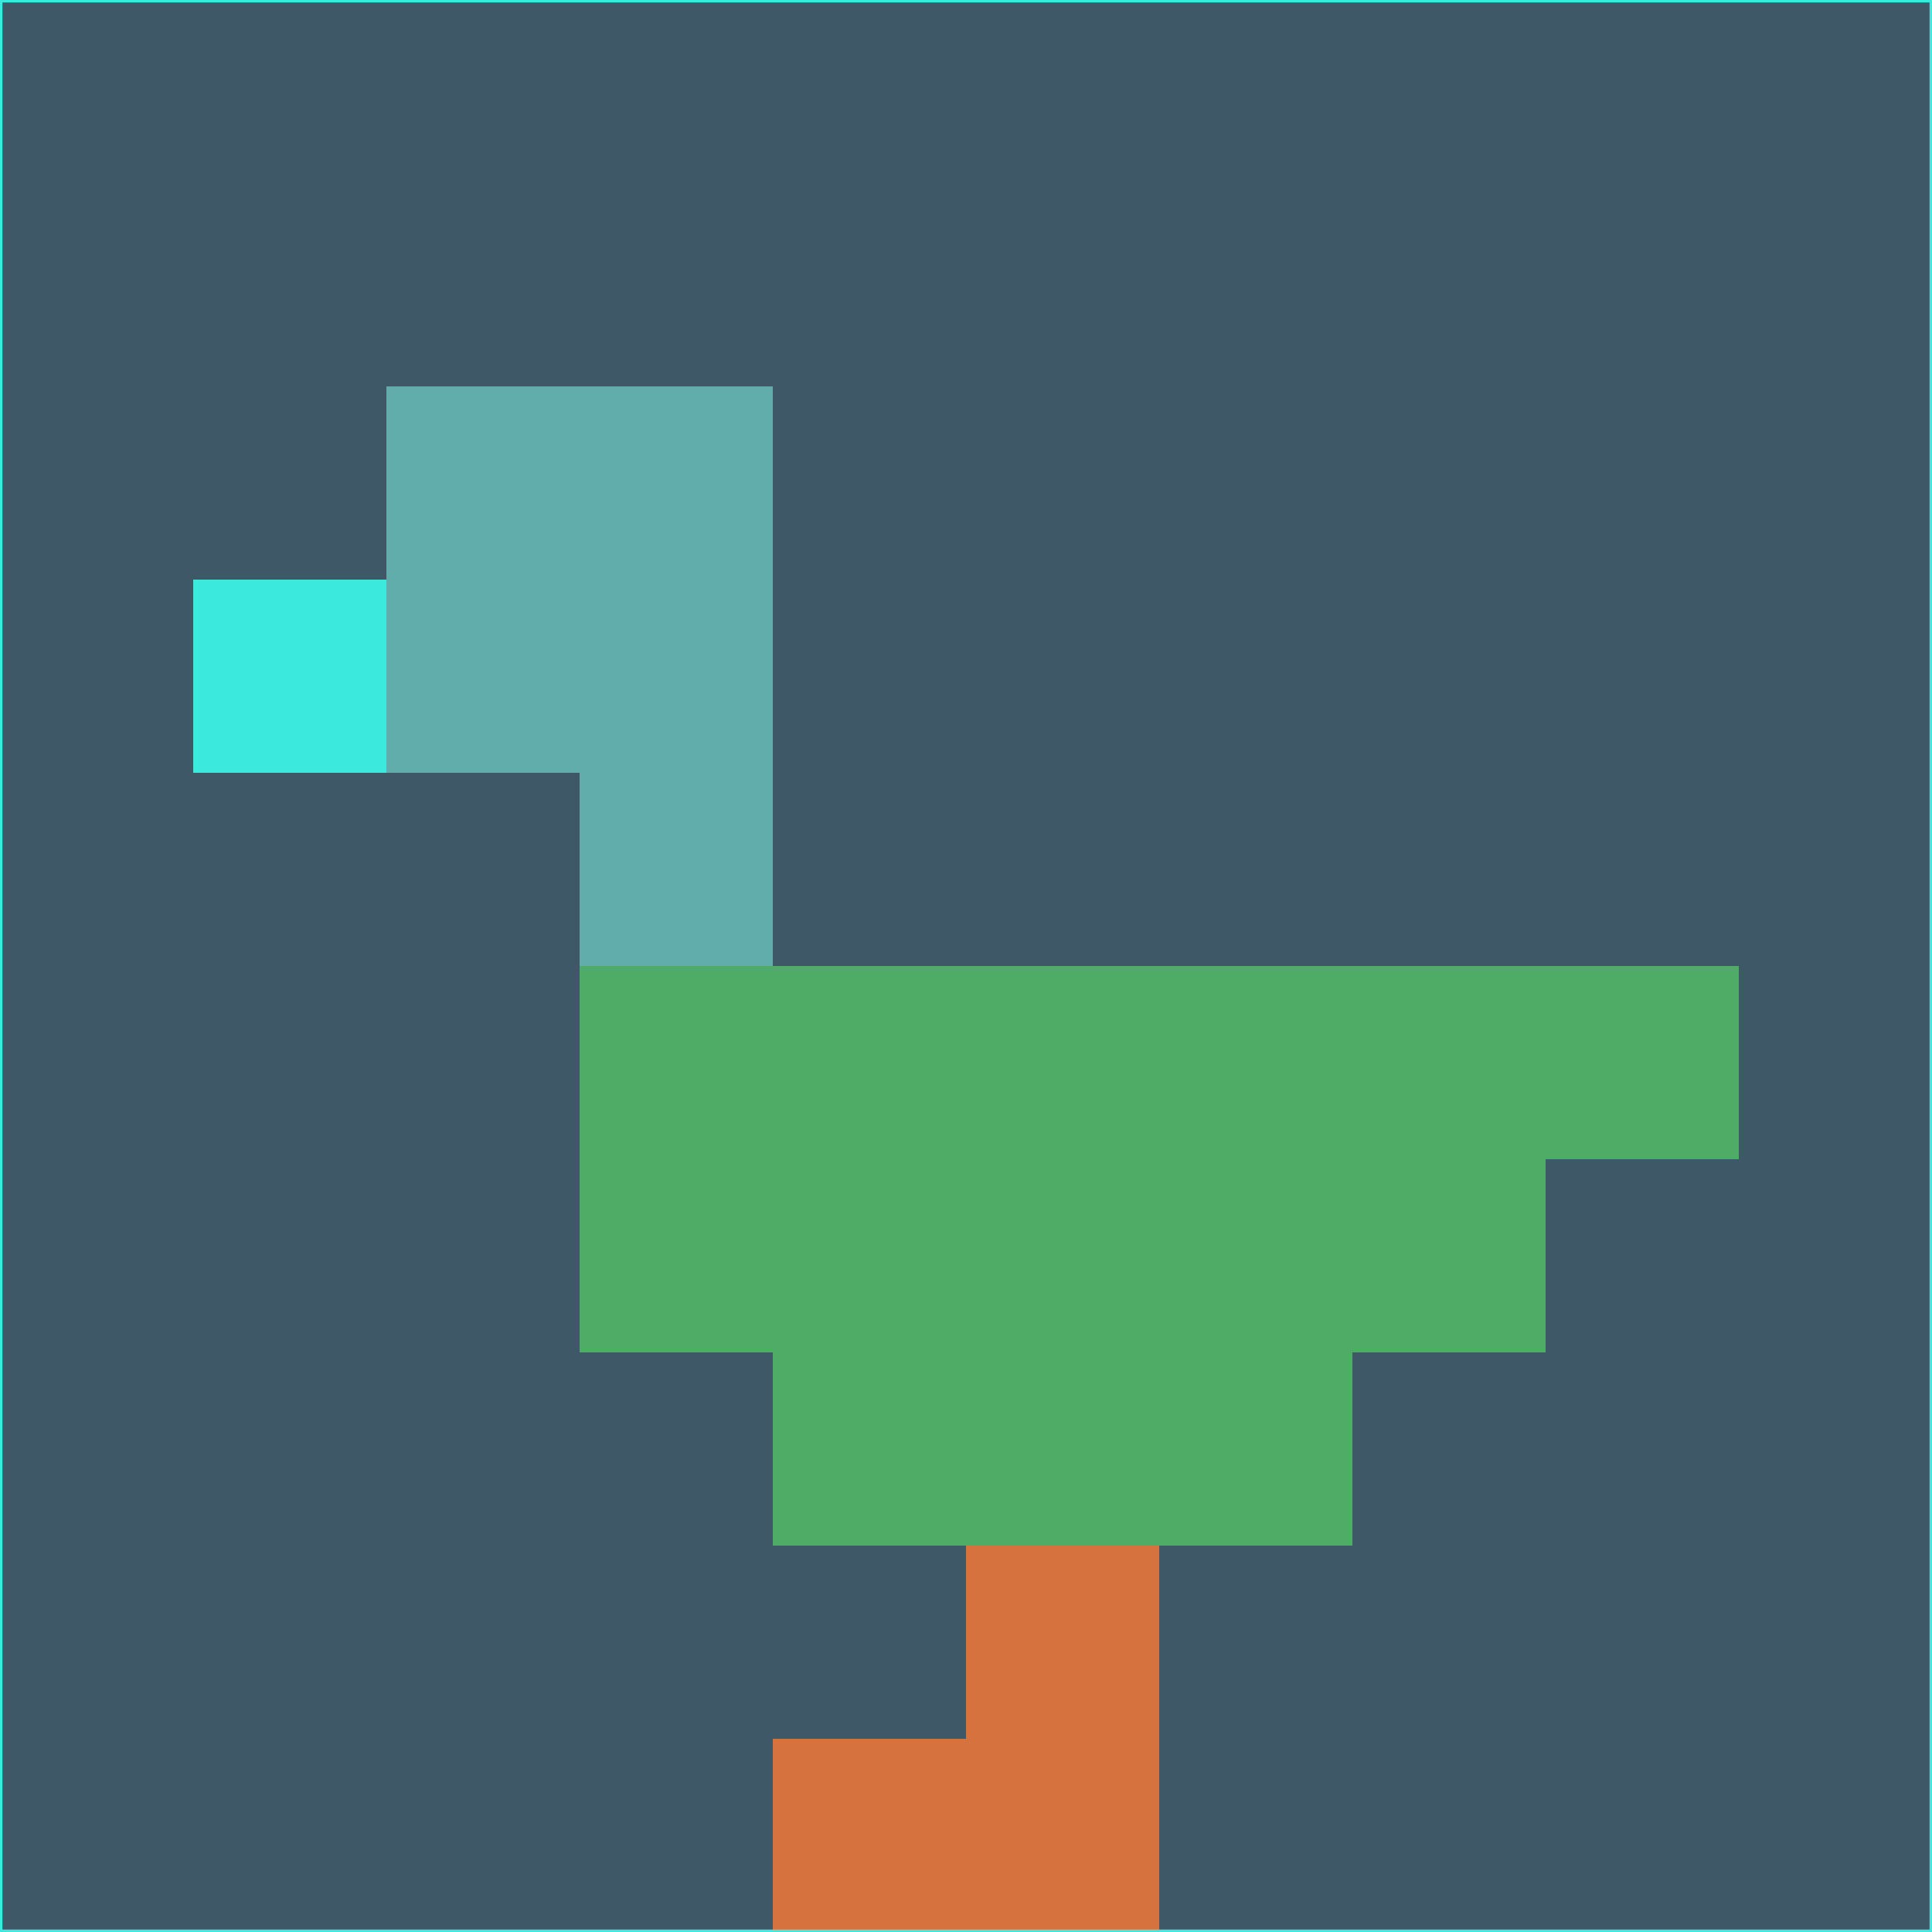 <svg xmlns="http://www.w3.org/2000/svg" version="1.1" width="785" height="785">
  <title>'goose-pfp-694263' by Dmitri Cherniak (Cyberpunk Edition)</title>
  <desc>
    seed=638634
    backgroundColor=#3f5867
    padding=20
    innerPadding=0
    timeout=500
    dimension=1
    border=false
    Save=function(){return n.handleSave()}
    frame=12

    Rendered at 2024-09-15T22:37:00.808Z
    Generated in 1ms
    Modified for Cyberpunk theme with new color scheme
  </desc>
  <defs/>
  <rect width="100%" height="100%" fill="#3f5867"/>
  <g>
    <g id="0-0">
      <rect x="0" y="0" height="785" width="785" fill="#3f5867"/>
      <g>
        <!-- Neon blue -->
        <rect id="0-0-2-2-2-2" x="157" y="157" width="157" height="157" fill="#61adac"/>
        <rect id="0-0-3-2-1-4" x="235.5" y="157" width="78.5" height="314" fill="#61adac"/>
        <!-- Electric purple -->
        <rect id="0-0-4-5-5-1" x="314" y="392.5" width="392.5" height="78.5" fill="#4eac67"/>
        <rect id="0-0-3-5-5-2" x="235.5" y="392.5" width="392.5" height="157" fill="#4eac67"/>
        <rect id="0-0-4-5-3-3" x="314" y="392.5" width="235.5" height="235.5" fill="#4eac67"/>
        <!-- Neon pink -->
        <rect id="0-0-1-3-1-1" x="78.5" y="235.5" width="78.5" height="78.5" fill="#3beadd"/>
        <!-- Cyber yellow -->
        <rect id="0-0-5-8-1-2" x="392.5" y="628" width="78.5" height="157" fill="#d5723e"/>
        <rect id="0-0-4-9-2-1" x="314" y="706.5" width="157" height="78.5" fill="#d5723e"/>
      </g>
      <rect x="0" y="0" stroke="#3beadd" stroke-width="2" height="785" width="785" fill="none"/>
    </g>
  </g>
  <script xmlns=""/>
</svg>